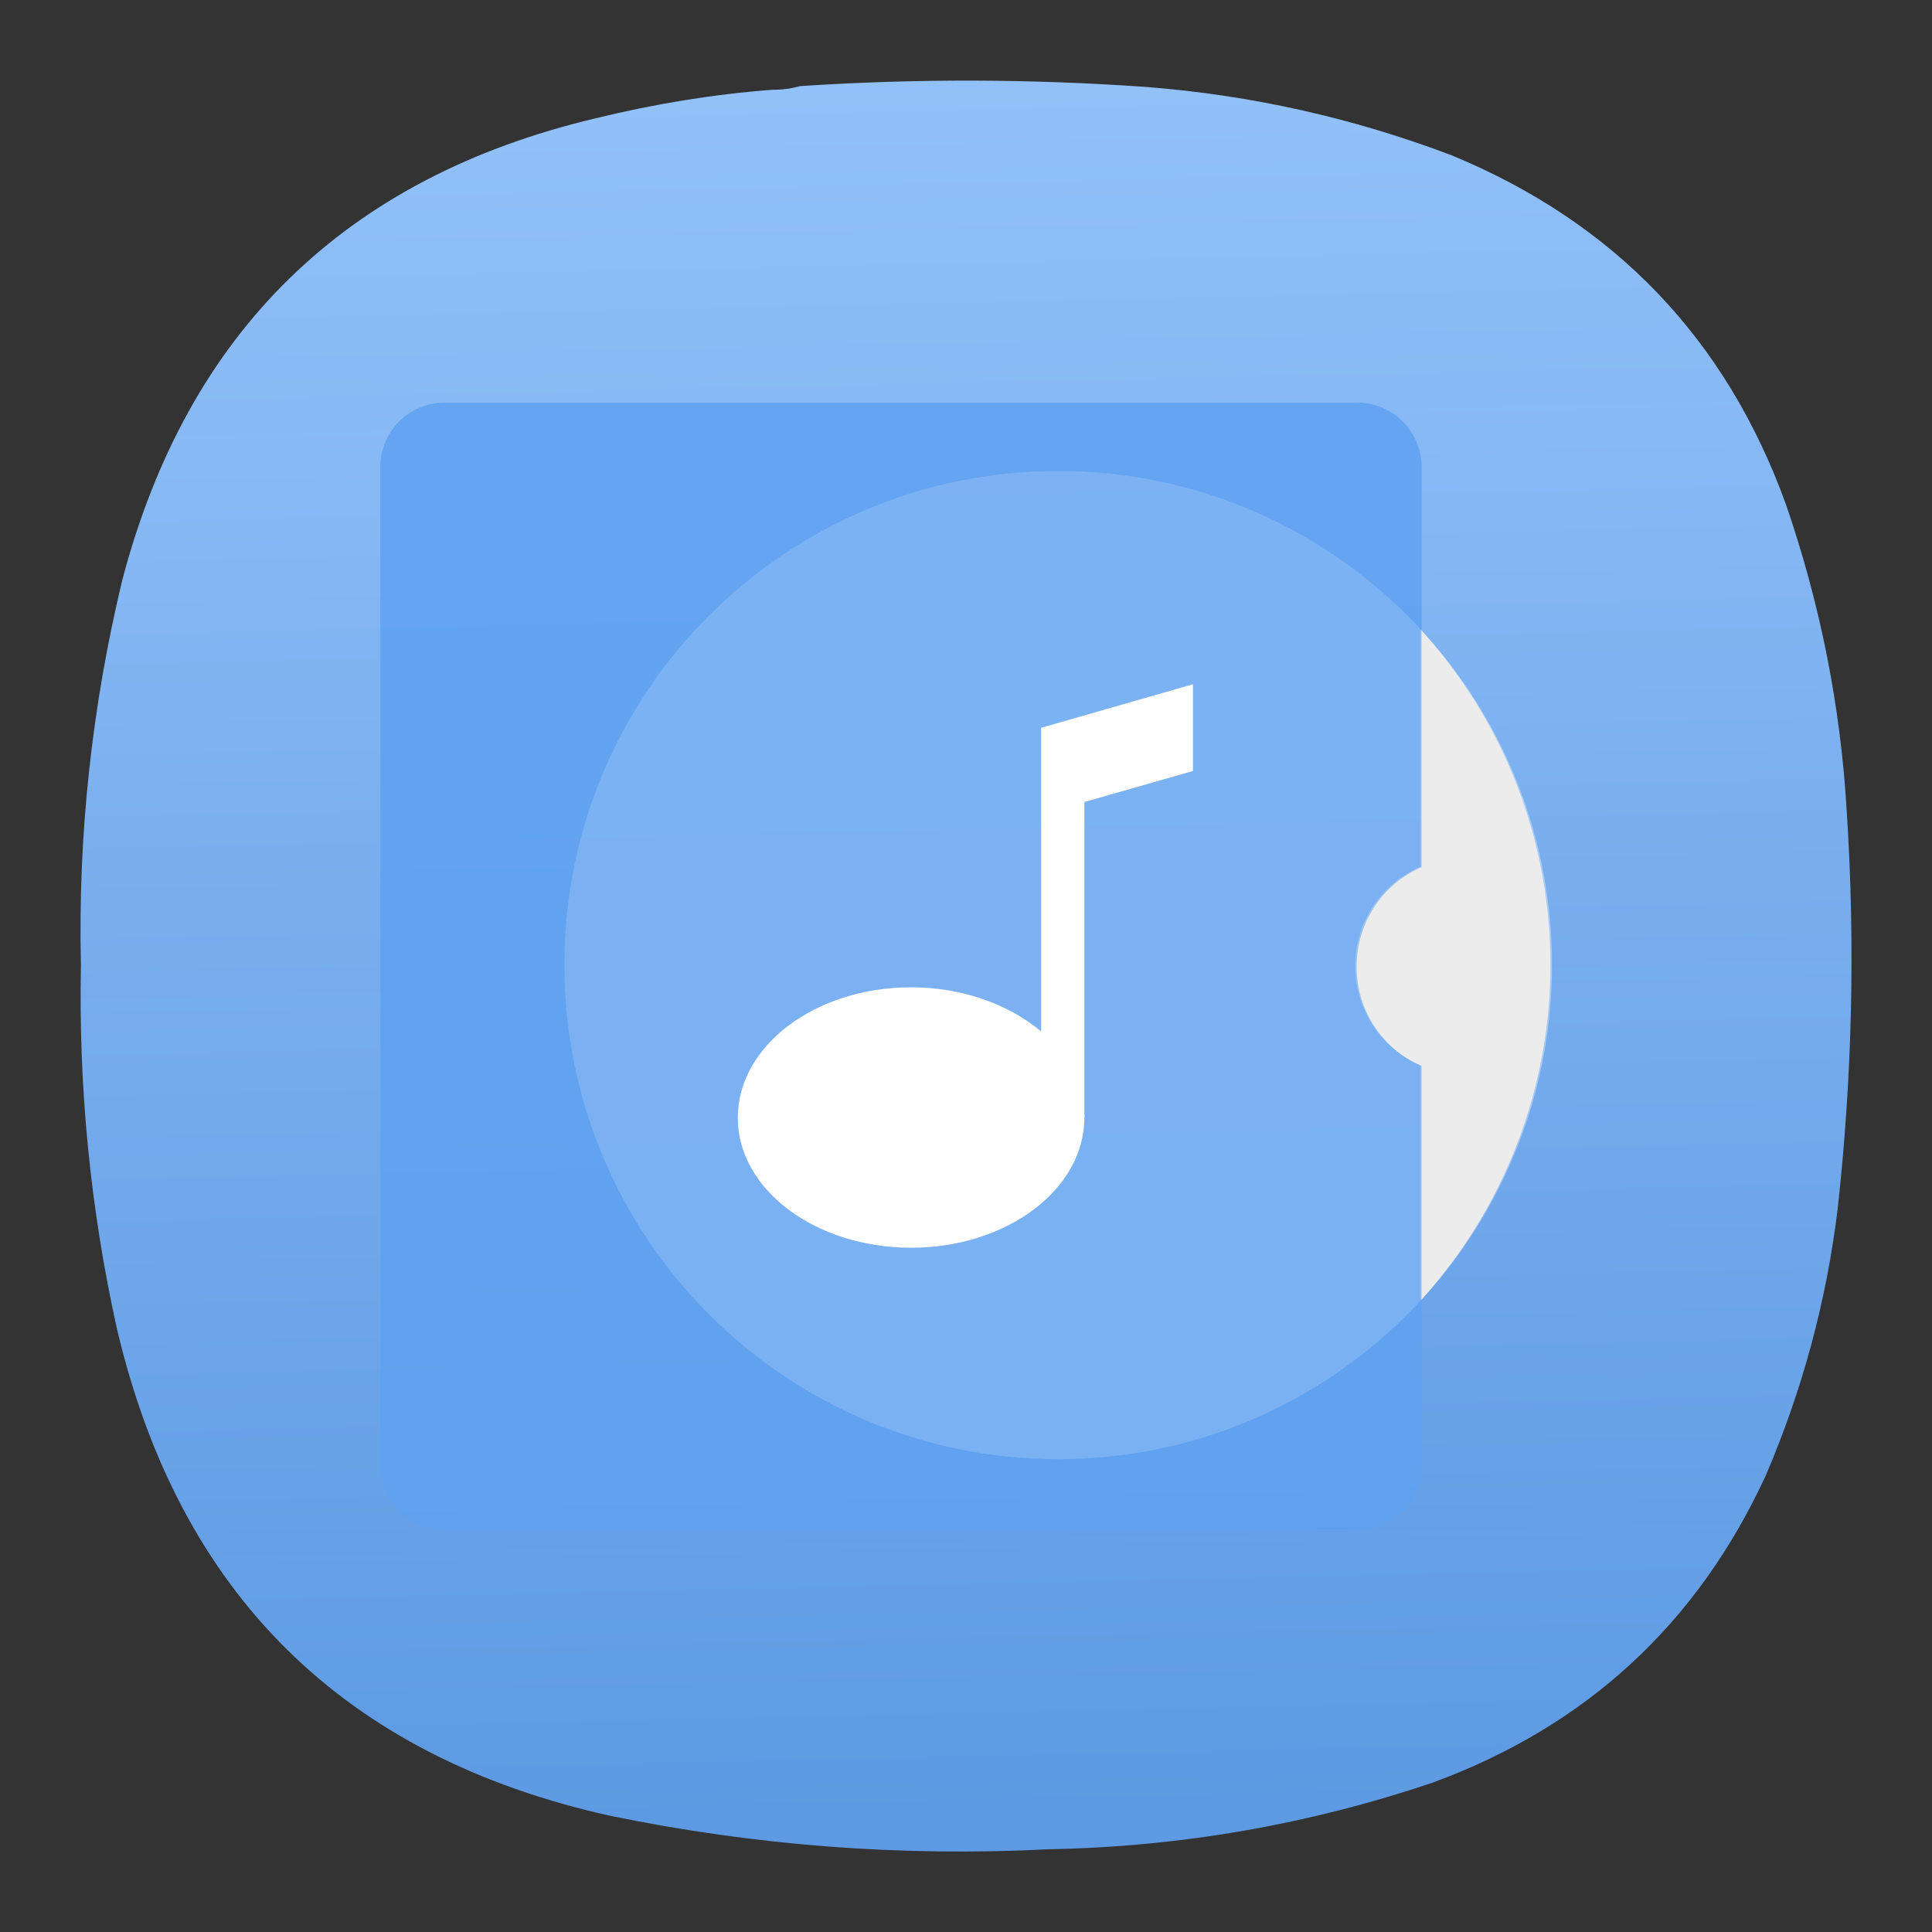 <?xml version="1.0" encoding="UTF-8" standalone="no"?>
<svg
   width="24"
   height="24"
   viewBox="0 0 6.35 6.35"
   version="1.1"
   id="svg35791"
   sodipodi:docname="com.github.artemanufrij.playmymusic.svg"
   inkscape:version="1.2.2 (b0a8486541, 2022-12-01)"
   inkscape:export-filename="../../../../../../../../../Imagens/Big Icons/com.github.artemanufrij.playmymusic.pdf"
   inkscape:export-xdpi="96"
   inkscape:export-ydpi="96"
   xml:space="preserve"
   xmlns:inkscape="http://www.inkscape.org/namespaces/inkscape"
   xmlns:sodipodi="http://sodipodi.sourceforge.net/DTD/sodipodi-0.dtd"
   xmlns:xlink="http://www.w3.org/1999/xlink"
   xmlns="http://www.w3.org/2000/svg"
   xmlns:svg="http://www.w3.org/2000/svg"><rect x="0" y="0" width="6.35" height="6.35" fill="#333333" stroke="none"/><defs
     id="defs35795"><linearGradient
       inkscape:collect="always"
       xlink:href="#linearGradient2420"
       id="linearGradient32193"
       gradientUnits="userSpaceOnUse"
       x1="181.184"
       y1="378.937"
       x2="170.482"
       y2="-109.787"
       gradientTransform="matrix(0.015,0,0,0.015,0.265,0.265)" /><linearGradient
       inkscape:collect="always"
       id="linearGradient2420"><stop
         style="stop-color:#61a3f2;stop-opacity:0.922;"
         offset="0"
         id="stop2416" /><stop
         style="stop-color:#a3cdff;stop-opacity:1;"
         offset="1"
         id="stop2418" /></linearGradient><clipPath
       clipPathUnits="userSpaceOnUse"
       id="clipPath42116"><path
         d="m 7.195,0.836 c 0.09,0 0.176,-0.012 0.258,-0.035 1.078,-0.071 2.156,-0.067 3.231,0.008 0.976,0.078 1.921,0.289 2.836,0.636 1.519,0.625 2.558,1.711 3.121,3.254 0.32,0.93 0.507,1.887 0.566,2.867 0.078,1.235 0.051,2.465 -0.086,3.696 -0.105,0.863 -0.328,1.691 -0.672,2.488 -0.637,1.383 -1.672,2.336 -3.101,2.859 C 12.191,17 11,17.207 9.773,17.227 8.398,17.301 7.035,17.195 5.684,16.918 3.203,16.367 1.668,14.852 1.09,12.375 0.844,11.262 0.73,10.133 0.754,8.992 0.727,7.777 0.855,6.582 1.141,5.402 1.75,3.09 3.219,1.656 5.547,1.102 6.09,0.969 6.641,0.879 7.195,0.836 Z"
         clip-rule="evenodd"
         id="path42114" /></clipPath><clipPath
       clipPathUnits="userSpaceOnUse"
       id="clipPath42124"><path
         d="M -17.261,-17.26 H 396.998 V 396.999 H -17.261 Z"
         id="path42122" /></clipPath><linearGradient
       x1="181.184"
       y1="378.937"
       x2="170.482"
       y2="-109.787"
       gradientUnits="userSpaceOnUse"
       spreadMethod="pad"
       id="linearGradient42130"><stop
         style="stop-opacity:0.922;stop-color:#ffffff"
         offset="0"
         id="stop42126" /><stop
         style="stop-opacity:1;stop-color:#ffffff"
         offset="1"
         id="stop42128" /></linearGradient><mask
       maskUnits="userSpaceOnUse"
       x="0"
       y="0"
       width="1"
       height="1"
       id="mask42132"><g
         id="g42138"><g
           clip-path="url(#clipPath42124)"
           id="g42136"><path
             d="M -17.261,-17.26 H 396.998 V 396.999 H -17.261 Z"
             style="fill:url(#linearGradient42130);stroke:none"
             id="path42134" /></g></g></mask><linearGradient
       x1="181.184"
       y1="378.937"
       x2="170.482"
       y2="-109.787"
       gradientUnits="userSpaceOnUse"
       spreadMethod="pad"
       id="linearGradient42146"><stop
         style="stop-opacity:1;stop-color:#61a3f2"
         offset="0"
         id="stop42142" /><stop
         style="stop-opacity:1;stop-color:#a3cdff"
         offset="1"
         id="stop42144" /></linearGradient><clipPath
       clipPathUnits="userSpaceOnUse"
       id="clipPath42156"><path
         d="M 0,0 H 49 V 49 H 0 Z"
         id="path42154" /></clipPath><clipPath
       clipPathUnits="userSpaceOnUse"
       id="clipPath42176"><path
         d="M 0,0 H 49 V 49 H 0 Z"
         id="path42174" /></clipPath><clipPath
       clipPathUnits="userSpaceOnUse"
       id="clipPath42156-2"><path
         d="M 0,0 H 49 V 49 H 0 Z"
         id="path42154-8" /></clipPath><clipPath
       clipPathUnits="userSpaceOnUse"
       id="clipPath42176-9"><path
         d="M 0,0 H 49 V 49 H 0 Z"
         id="path42174-7" /></clipPath></defs><sodipodi:namedview
     id="namedview35793"
     pagecolor="#ffffff"
     bordercolor="#000000"
     borderopacity="0.25"
     inkscape:showpageshadow="2"
     inkscape:pageopacity="0.0"
     inkscape:pagecheckerboard="0"
     inkscape:deskcolor="#d1d1d1"
     showgrid="false"
     inkscape:zoom="6.828125"
     inkscape:cx="6.8832952"
     inkscape:cy="11.276888"
     inkscape:window-width="2560"
     inkscape:window-height="998"
     inkscape:window-x="1680"
     inkscape:window-y="0"
     inkscape:window-maximized="1"
     inkscape:current-layer="svg35791" /><path
     d="m 2.539,0.295 c 0.032,3.52e-4 0.062,-0.004 0.091,-0.012 0.38,-0.025 0.76,-0.024 1.14,0.003 0.344,0.027 0.678,0.102 1,0.224 0.536,0.221 0.903,0.603 1.1,1.148 0.113,0.328 0.18,0.665 0.2,1.012 0.028,0.435 0.018,0.869 -0.03,1.303 C 6.003,4.277 5.924,4.569 5.803,4.851 5.578,5.338 5.213,5.674 4.709,5.859 4.3,5.997 3.88,6.07 3.448,6.078 2.962,6.103 2.482,6.066 2.005,5.968 1.129,5.773 0.589,5.239 0.384,4.366 0.297,3.973 0.258,3.575 0.266,3.172 0.256,2.744 0.302,2.322 0.402,1.906 0.617,1.09 1.135,0.584 1.957,0.389 2.149,0.342 2.342,0.31 2.539,0.295 Z"
     style="fill:url(#linearGradient32193);fill-opacity:1;fill-rule:evenodd;stroke:none;stroke-width:0.015"
     id="path194" /><g
     id="g42523"
     transform="translate(11.506,-2.366)"><g
       id="g42150"
       transform="matrix(0.353,0,0,0.353,-11.508,2.366)"><g
         id="g42152" /><g
         id="g42164"><g
           clip-path="url(#clipPath42156-2)"
           opacity="0.8"
           id="g42162"><g
             id="g42160"><path
               d="M 4.137,3.75 C 3.805,3.754 3.543,4.027 3.547,4.359 v 9.282 c 0,0.336 0.265,0.609 0.59,0.609 h 8.515 c 0.332,-0.004 0.594,-0.277 0.59,-0.609 V 9.926 C 12.871,9.766 12.637,9.402 12.637,9 c 0,-0.402 0.234,-0.766 0.605,-0.926 V 4.359 C 13.246,4.027 12.984,3.754 12.652,3.75 Z"
               style="fill:#61a3f2;fill-opacity:0.922;fill-rule:nonzero;stroke:none"
               id="path42158" /></g></g></g></g><path
       d="m -6.405,5.537 c 0,0.897 -0.726,1.625 -1.623,1.625 -0.897,0 -1.623,-0.728 -1.623,-1.625 0,-0.896 0.726,-1.623 1.623,-1.623 0.897,0 1.623,0.727 1.623,1.623 z"
       style="fill:#ffffff;fill-opacity:0.362;fill-rule:nonzero;stroke:none;stroke-width:0.353"
       id="path42166" /><path
       d="m -6.837,4.434 v 0.78 c -0.131,0.056 -0.215,0.185 -0.215,0.327 0,0.142 0.084,0.27 0.215,0.327 v 0.773 c 0.274,-0.302 0.427,-0.696 0.427,-1.104 0,-0.408 -0.153,-0.802 -0.427,-1.102 z"
       style="fill:#ececec;fill-opacity:1;fill-rule:nonzero;stroke:none;stroke-width:0.353"
       id="path42168" /><g
       id="g42170"
       transform="matrix(0.353,0,0,0.353,-11.508,2.366)"><g
         id="g42172" /><g
         id="g42184"><g
           clip-path="url(#clipPath42176-9)"
           opacity="0.6"
           id="g42182"><g
             id="g42180"><path
               d="M 4.137,3.75 C 3.805,3.754 3.543,4.027 3.547,4.355 v 9.286 c 0,0.339 0.265,0.609 0.59,0.609 h 8.515 c 0.332,-0.004 0.594,-0.277 0.59,-0.609 V 9.926 C 12.871,9.766 12.637,9.402 12.637,9 c 0,-0.402 0.234,-0.766 0.605,-0.926 V 4.359 C 13.246,4.027 12.984,3.754 12.652,3.75 Z"
               style="fill:#61a3f2;fill-opacity:0.922;fill-rule:nonzero;stroke:none"
               id="path42178" /></g></g></g></g><path
       d="m -7.585,4.615 -0.499,0.143 V 5.756 C -8.193,5.665 -8.347,5.611 -8.511,5.611 c -0.315,0 -0.57,0.192 -0.57,0.429 0,0.236 0.255,0.427 0.57,0.427 0.314,0 0.569,-0.192 0.569,-0.427 0.001,-0.004 0.001,-0.008 0,-0.012 V 5.002 l 0.357,-0.102 z"
       style="fill:#ffffff;fill-opacity:1;fill-rule:nonzero;stroke:none;stroke-width:0.353"
       id="path42186" /></g></svg>
